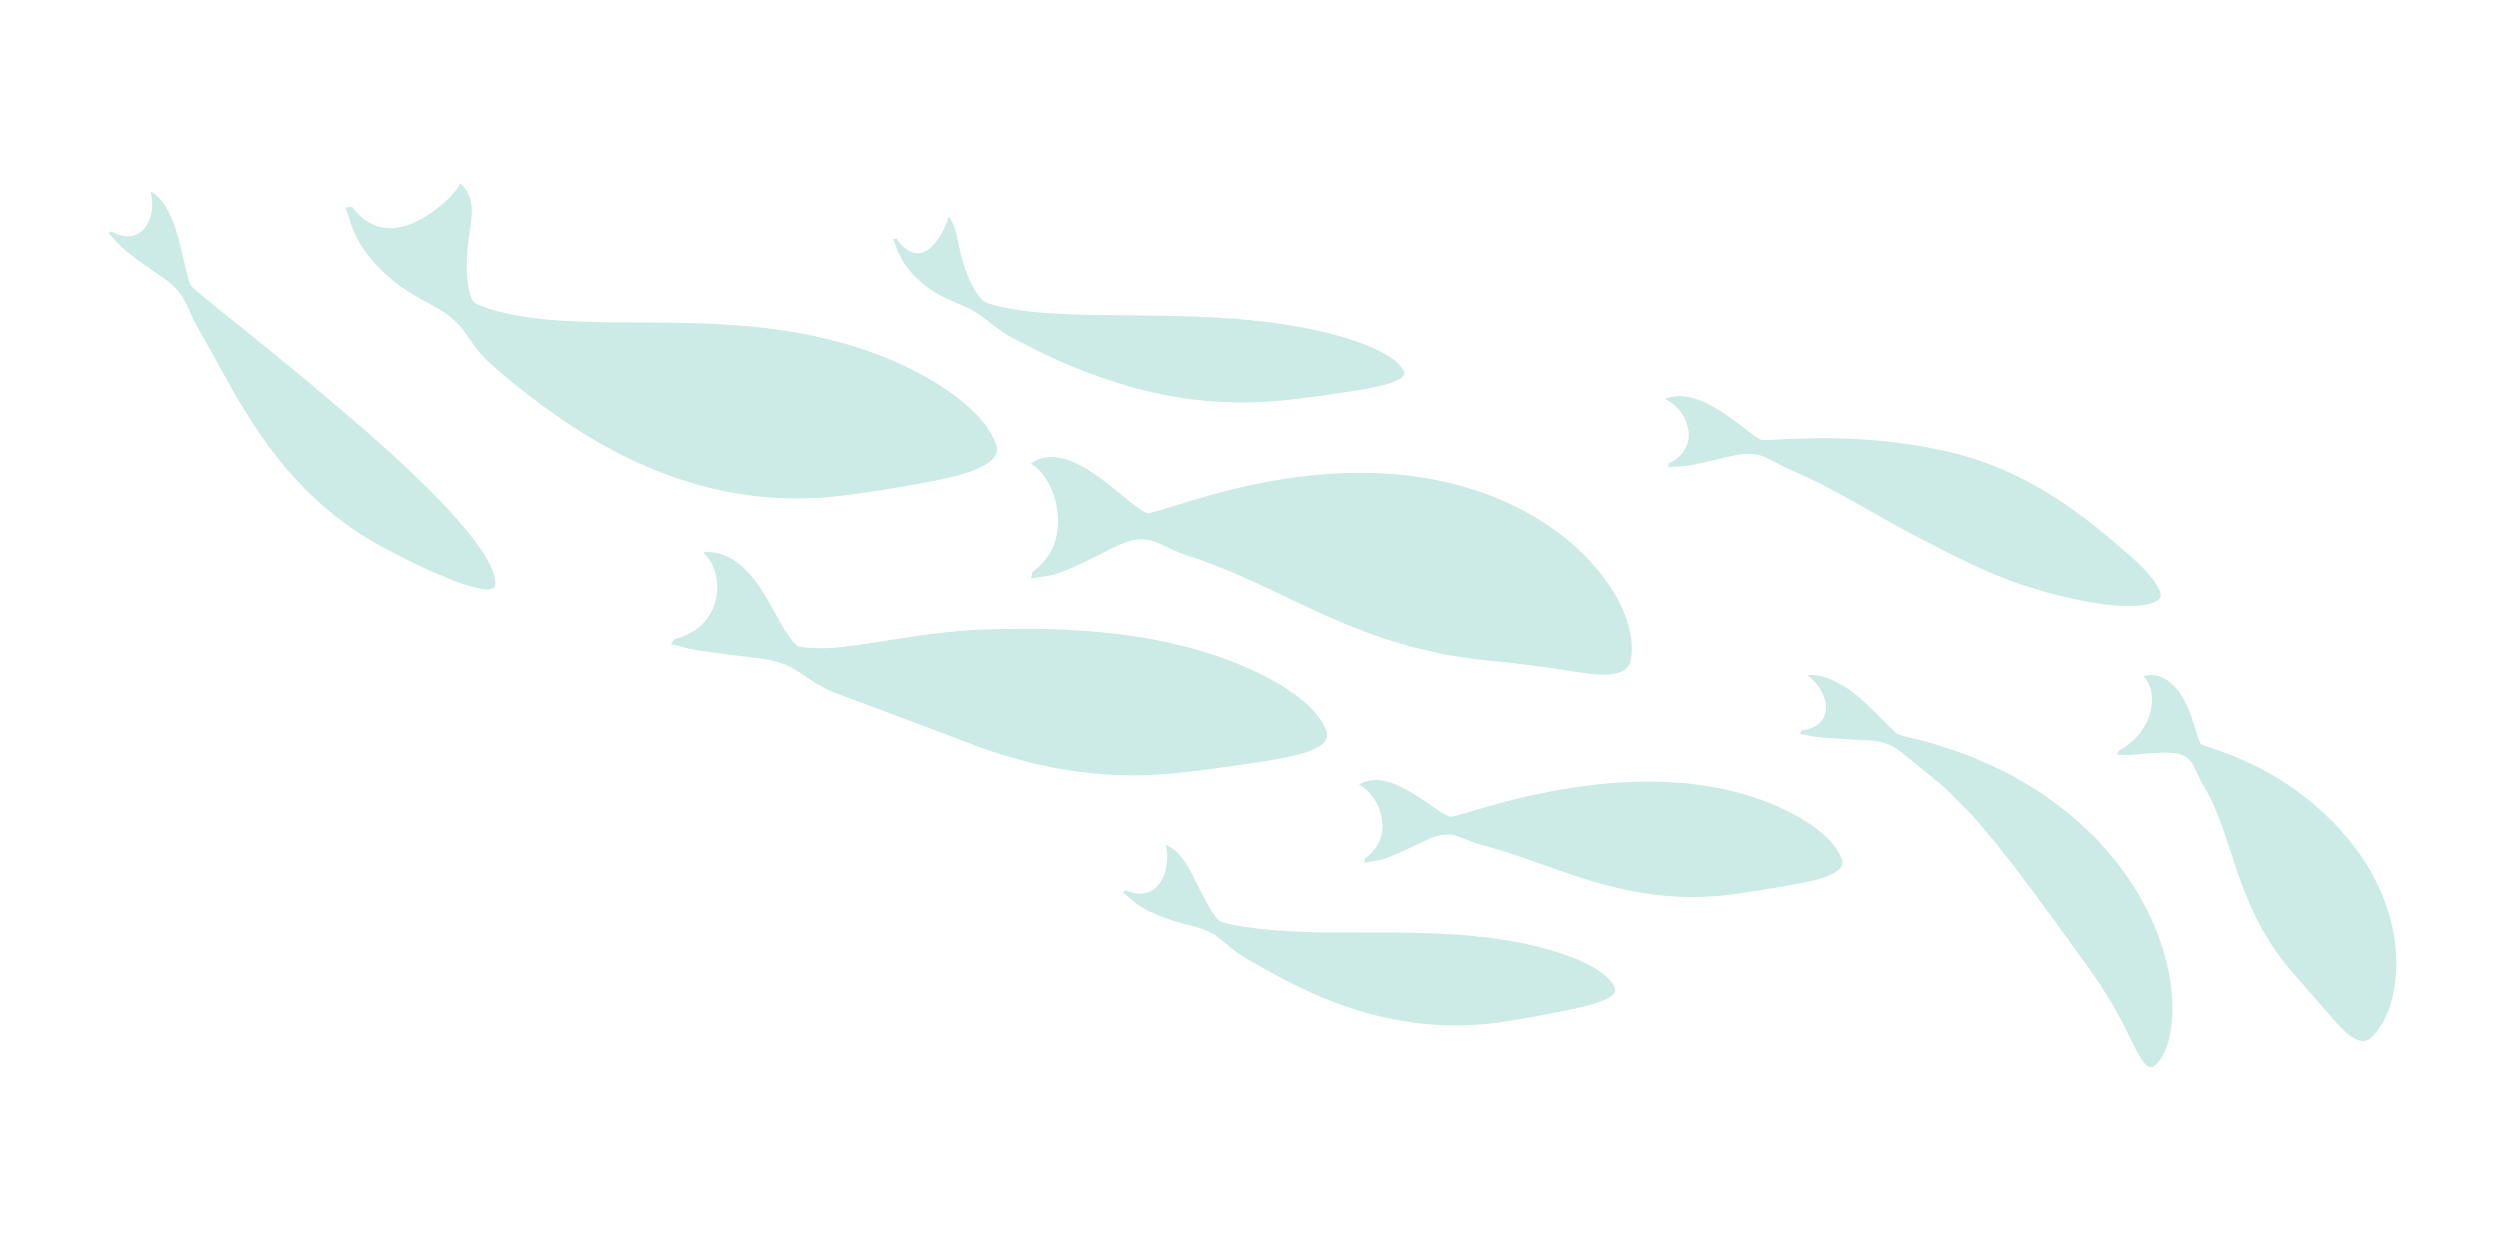 <svg width="300" height="150" viewBox="0 0 300 150" fill="none" xmlns="http://www.w3.org/2000/svg">
<path d="M13.38 27.769C17.27 29.935 18.93 25.633 18.03 22.945C19.79 23.9 20.71 26.145 21.36 28.419C21.99 30.712 22.38 33.035 22.87 34.217C23.14 34.739 27.96 38.41 34.01 43.372C37.04 45.852 40.36 48.638 43.7 51.552C47.05 54.476 50.41 57.547 53.63 60.963C53.91 61.268 54.2 61.603 54.51 61.957C54.82 62.302 55.15 62.656 55.47 63.03C56.12 63.778 56.76 64.605 57.34 65.432C58.54 67.017 59.46 68.71 59.44 70.108C59.43 70.846 58.43 70.846 57.02 70.502C56.32 70.335 55.52 70.079 54.7 69.793C53.9 69.468 53.08 69.114 52.31 68.779C51.23 68.444 45.61 65.58 44.22 64.684C43.85 64.458 43.47 64.241 43.12 64.015C42.77 63.769 42.43 63.532 42.09 63.296C41.41 62.814 40.75 62.331 40.12 61.839C38.88 60.825 37.73 59.791 36.66 58.748C35.63 57.665 34.65 56.612 33.76 55.529C32.9 54.426 32.06 53.353 31.32 52.271C28.31 47.91 26.23 43.638 23.88 39.582C23.08 38.233 22.74 37.239 22.32 36.392C22.11 35.969 21.89 35.585 21.6 35.201C21.31 34.817 20.96 34.423 20.47 34.01C19.62 33.291 18.32 32.533 16.36 31.076C13.94 29.295 13.92 28.812 13 27.976L13.37 27.769H13.38Z" fill="#CCEAE6"/>
<path d="M216.15 87.678C218.3 87.392 219.15 86.182 219.11 84.803C219.07 83.425 218.12 81.88 216.87 81.023C217.89 80.915 218.97 81.191 220.04 81.683C220.57 81.929 221.1 82.234 221.62 82.569C221.88 82.736 222.14 82.913 222.39 83.1C222.64 83.297 222.88 83.504 223.12 83.711C225.02 85.384 226.63 87.166 227.62 88.042C227.74 88.141 228.21 88.278 228.98 88.466C229.37 88.564 229.82 88.672 230.35 88.8C230.61 88.869 230.89 88.928 231.19 89.007C231.49 89.076 231.78 89.184 232.1 89.282C233.37 89.686 234.9 90.159 236.59 90.808C237.41 91.163 238.28 91.547 239.19 91.96C239.64 92.177 240.11 92.393 240.58 92.61C241.05 92.836 241.5 93.112 241.97 93.378C242.91 93.919 243.88 94.49 244.87 95.11C245.82 95.78 246.77 96.488 247.75 97.237C247.99 97.424 248.23 97.611 248.48 97.807C248.72 98.004 248.94 98.221 249.18 98.428C249.64 98.851 250.1 99.274 250.57 99.717C251.03 100.16 251.5 100.593 251.94 101.066C252.37 101.548 252.8 102.04 253.22 102.542C256.61 106.529 259.26 111.52 260.27 116.777C260.35 117.24 260.46 117.722 260.52 118.253C260.57 118.775 260.62 119.317 260.65 119.868C260.68 120.419 260.7 120.97 260.69 121.522C260.66 122.083 260.62 122.634 260.55 123.166C260.48 123.697 260.4 124.209 260.29 124.691C260.16 125.184 260 125.637 259.83 126.05C259.47 126.877 259.03 127.536 258.47 127.94C257.88 128.363 257.23 127.625 256.59 126.463C256.29 125.873 255.92 125.194 255.57 124.485C255.4 124.13 255.23 123.766 255.06 123.412C254.89 123.057 254.69 122.713 254.51 122.378C254.39 122.152 254.13 121.679 253.8 121.059C253.48 120.449 252.99 119.73 252.55 119.002C252.32 118.637 252.11 118.263 251.87 117.919C251.63 117.574 251.39 117.249 251.18 116.934C250.76 116.324 250.4 115.812 250.2 115.517C249.73 114.907 249.29 114.306 248.87 113.706C248.66 113.4 248.46 113.105 248.25 112.81C248.03 112.524 247.82 112.239 247.6 111.963C247.18 111.392 246.78 110.831 246.39 110.27C245.99 109.719 245.57 109.197 245.18 108.656C244.79 108.114 244.41 107.583 244.04 107.061C243.64 106.559 243.25 106.047 242.87 105.545C242.49 105.043 242.14 104.521 241.76 104.039C241.37 103.556 240.99 103.084 240.61 102.601C240.24 102.119 239.87 101.637 239.5 101.164C239.12 100.702 238.72 100.259 238.34 99.806C237.95 99.353 237.57 98.9 237.19 98.457C237 98.231 236.81 98.004 236.62 97.788C236.42 97.581 236.21 97.374 236.01 97.168C235.2 96.341 234.38 95.514 233.55 94.697C232.69 93.929 231.79 93.21 230.88 92.492C229.68 91.507 228.89 90.838 228.15 90.257C227.4 89.686 226.66 89.253 225.42 88.977C224.31 88.79 222.81 88.8 220.43 88.623C219.71 88.554 219.12 88.554 218.67 88.515C218.21 88.475 217.86 88.426 217.56 88.367C216.97 88.259 216.59 88.141 216 88.072L216.17 87.688L216.15 87.678Z" fill="#CCEAE6"/>
<path d="M200.273 55.606C202.213 54.681 202.863 53.077 202.593 51.521C202.463 50.743 202.113 49.986 201.613 49.336C201.113 48.696 200.463 48.184 199.773 47.889C201.743 47.003 204.183 47.908 206.263 49.208C208.363 50.497 210.153 52.171 211.283 52.752C211.553 52.899 213.203 52.722 215.813 52.633C218.423 52.545 221.993 52.525 226.063 52.939C228.093 53.145 230.253 53.451 232.473 53.923C233.033 54.031 233.583 54.169 234.153 54.297C234.433 54.366 234.713 54.435 235.003 54.504C235.303 54.593 235.593 54.671 235.893 54.76C237.093 55.104 238.273 55.518 239.433 55.98C241.753 56.916 243.963 58.058 245.973 59.308C247.993 60.558 249.803 61.897 251.563 63.275C252.793 64.269 254.343 65.578 255.833 66.897C256.203 67.252 256.573 67.567 256.913 67.911C257.263 68.246 257.593 68.63 257.893 68.965C258.503 69.654 258.993 70.392 259.243 71.16C259.513 71.967 258.553 72.42 257.013 72.646C255.493 72.824 253.403 72.696 251.653 72.4C251.053 72.322 249.113 71.977 247.173 71.495C245.233 71.012 243.353 70.412 242.593 70.166C239.383 69.063 236.803 67.843 234.453 66.681C233.863 66.386 233.303 66.11 232.743 65.815C232.183 65.529 231.643 65.254 231.103 64.968C229.973 64.387 228.843 63.787 227.763 63.196C223.413 60.804 219.493 58.363 215.293 56.581C213.883 55.99 213.023 55.419 212.183 55.026C211.353 54.622 210.553 54.396 209.293 54.484C208.193 54.573 206.743 54.986 204.413 55.508C201.593 56.177 201.293 55.902 200.173 56.079L200.263 55.597L200.273 55.606Z" fill="#CCEAE6"/>
<path d="M80.858 76.713C82.118 76.408 83.218 75.867 84.068 75.109C84.908 74.351 85.498 73.366 85.808 72.293C86.118 71.22 86.148 70.078 85.908 69.005C85.778 68.474 85.588 67.962 85.328 67.499C85.068 67.046 84.738 66.633 84.378 66.288C85.818 66.101 87.278 66.613 88.478 67.519C89.698 68.424 90.688 69.675 91.508 70.974C92.328 72.273 93.008 73.612 93.678 74.774C94.338 75.935 95.008 76.9 95.618 77.451C95.758 77.589 96.378 77.688 97.348 77.757C97.588 77.757 97.858 77.776 98.148 77.786C98.428 77.796 98.738 77.786 99.068 77.786C99.398 77.776 99.728 77.766 100.088 77.737C100.438 77.698 100.808 77.658 101.198 77.619C102.768 77.442 104.648 77.146 106.718 76.821C108.798 76.497 111.098 76.132 113.638 75.857C114.908 75.719 116.248 75.611 117.638 75.552C117.988 75.542 118.338 75.522 118.698 75.512C119.048 75.512 119.408 75.502 119.768 75.493C120.428 75.473 121.088 75.463 121.758 75.463C124.438 75.433 127.188 75.493 129.998 75.689C135.608 76.083 141.388 77.018 147.148 79.115C149.178 79.873 151.768 80.995 154.068 82.442C156.368 83.889 158.388 85.651 159.178 87.748C159.598 88.861 158.508 89.638 156.808 90.239C155.108 90.82 152.778 91.204 150.748 91.499C150.408 91.548 149.678 91.666 148.738 91.804C147.798 91.932 146.648 92.109 145.488 92.257C143.148 92.562 140.718 92.838 139.718 92.906C131.238 93.527 124.048 91.962 117.768 89.737C114.808 88.615 111.978 87.551 109.218 86.508C106.288 85.415 103.428 84.352 100.568 83.279C100.318 83.181 100.098 83.102 99.868 82.994C99.628 82.885 99.398 82.777 99.188 82.679C98.758 82.472 98.358 82.275 98.008 82.049C97.658 81.832 97.328 81.625 97.028 81.428C96.728 81.222 96.448 81.025 96.178 80.838C95.898 80.661 95.628 80.483 95.358 80.326C95.088 80.159 94.798 80.021 94.498 79.883C93.908 79.597 93.208 79.391 92.348 79.204C91.968 79.125 91.548 79.066 91.088 78.997C90.628 78.938 90.118 78.879 89.558 78.81C88.998 78.741 88.388 78.662 87.708 78.584C87.058 78.495 86.328 78.397 85.528 78.288C83.628 78.032 82.748 77.885 82.108 77.698C81.808 77.609 81.558 77.54 81.308 77.471C81.188 77.432 81.058 77.402 80.928 77.373C80.798 77.353 80.658 77.333 80.508 77.323L80.878 76.733L80.858 76.713Z" fill="#CCEAE6"/>
<path d="M123.873 68.632C129.073 65.058 126.823 57.38 123.703 55.628C128.373 52.37 134.733 60.235 137.573 61.554C137.913 61.712 139.903 60.993 143.053 60.048C146.203 59.113 150.523 57.922 155.543 57.262C160.563 56.602 166.323 56.435 172.153 57.567C177.973 58.689 183.873 61.121 188.723 65.314C189.153 65.689 189.593 66.092 190.043 66.535C190.493 66.978 190.943 67.48 191.393 68.002C192.283 69.045 193.143 70.197 193.863 71.418C195.283 73.908 196.133 76.625 195.703 79.175C195.473 80.523 194.153 80.947 192.473 80.957C191.633 80.957 190.693 80.858 189.743 80.71C188.783 80.592 187.803 80.435 186.893 80.287C186.593 80.238 185.933 80.139 185.103 80.012C184.263 79.913 183.233 79.785 182.193 79.657C181.673 79.598 181.153 79.529 180.653 79.47C180.143 79.421 179.653 79.372 179.203 79.332C178.293 79.244 177.543 79.165 177.113 79.116C176.203 78.988 175.303 78.86 174.423 78.722C173.553 78.574 172.703 78.407 171.873 78.21C170.203 77.856 168.623 77.432 167.103 76.94C165.563 76.478 164.113 75.936 162.683 75.375C161.253 74.824 159.873 74.213 158.513 73.603C153.083 71.152 148.083 68.435 142.793 66.781C139.253 65.679 138.363 64.035 135.273 65.009C133.933 65.442 132.183 66.515 129.253 67.854C125.683 69.518 125.223 69.006 123.733 69.459L123.873 68.642V68.632Z" fill="#CCEAE6"/>
<path d="M42.29 24.875C42.89 25.701 43.59 26.302 44.26 26.696C44.95 27.099 45.66 27.306 46.34 27.365C47.71 27.493 49.03 27.07 50.21 26.459C51.38 25.849 52.47 25.061 53.33 24.284C53.78 23.89 54.17 23.506 54.48 23.122C54.81 22.738 55.07 22.364 55.23 22C56.22 22.945 56.55 23.9 56.61 24.973C56.66 26.036 56.44 27.237 56.26 28.596C56.07 29.944 55.95 31.431 56.03 32.799C56.05 33.488 56.16 34.128 56.26 34.709C56.4 35.27 56.54 35.772 56.74 36.136C56.92 36.481 59.06 37.347 62.3 37.908C63.92 38.193 65.8 38.4 67.87 38.508C69.94 38.627 72.18 38.676 74.57 38.686C79.33 38.725 84.59 38.656 90.09 39.178C95.59 39.7 101.31 40.812 107.08 43.253C109.11 44.129 111.72 45.449 114.08 47.122C116.43 48.795 118.57 50.823 119.52 53.275C120.02 54.574 118.93 55.558 117.15 56.316C115.38 57.074 112.95 57.557 110.83 57.941C110.12 58.069 107.78 58.511 105.33 58.886C102.89 59.27 100.34 59.584 99.29 59.673C90.4 60.392 82.79 58.413 76.25 55.391C72.97 53.865 69.96 52.074 67.13 50.124C64.3 48.185 61.66 46.098 59.12 43.883C57.41 42.387 56.62 41.038 55.81 39.946C55.01 38.823 54.2 37.987 52.5 36.992C52.13 36.766 51.7 36.559 51.24 36.294C50.77 36.038 50.23 35.762 49.65 35.398C48.47 34.699 47.07 33.734 45.52 32.169C45.03 31.696 44.65 31.234 44.31 30.81C43.96 30.387 43.68 29.993 43.45 29.619C43.22 29.255 43.01 28.92 42.85 28.605C42.7 28.3 42.57 28.015 42.45 27.749C42.22 27.217 42.08 26.765 41.94 26.322C41.8 25.878 41.63 25.416 41.43 24.894L42.27 24.845L42.29 24.875Z" fill="#CCEAE6"/>
<path d="M107.596 28.636C108.396 29.847 109.256 30.32 109.966 30.379C110.696 30.428 111.296 30.093 111.796 29.601C112.316 29.109 112.726 28.479 113.076 27.849C113.416 27.219 113.706 26.589 113.836 25.988C114.366 26.707 114.626 27.465 114.826 28.302C115.026 29.138 115.176 30.083 115.446 31.087C115.956 33.086 117.046 35.242 117.976 36.128C118.196 36.334 119.786 36.856 122.256 37.211C124.726 37.584 128.066 37.762 131.886 37.811C135.716 37.87 140.026 37.831 144.556 38.037C149.086 38.234 153.836 38.687 158.546 39.77C160.206 40.164 162.326 40.754 164.206 41.522C166.086 42.3 167.746 43.255 168.446 44.456C168.816 45.096 167.966 45.617 166.606 46.041C165.256 46.464 163.406 46.769 161.796 47.015C161.256 47.094 159.476 47.379 157.626 47.616C155.776 47.862 153.856 48.068 153.066 48.137C146.376 48.679 140.606 47.822 135.476 46.365C130.336 44.889 125.826 42.871 121.466 40.538C120.006 39.74 119.166 38.992 118.376 38.382C117.586 37.752 116.856 37.26 115.576 36.699C115.016 36.443 114.346 36.197 113.506 35.783C112.666 35.38 111.636 34.818 110.466 33.804C109.026 32.554 108.436 31.521 108.036 30.782C107.856 30.398 107.706 30.074 107.576 29.749C107.456 29.414 107.326 29.089 107.156 28.695L107.576 28.636H107.596Z" fill="#CCEAE6"/>
<path d="M254.31 90.05C255.99 89.194 257.38 87.599 257.94 85.807C258.22 84.921 258.3 84.006 258.18 83.169C258.06 82.332 257.69 81.623 257.21 81.141C257.71 80.984 258.21 80.964 258.71 81.052C259.2 81.131 259.65 81.368 260.08 81.643C260.94 82.224 261.64 83.13 262.16 84.114C263.22 86.093 263.56 88.317 264.05 89.233C264.11 89.341 264.5 89.479 265.13 89.695C265.77 89.902 266.65 90.198 267.73 90.611C269.87 91.438 272.73 92.816 275.6 94.903C278.47 96.97 281.33 99.727 283.51 103.005C285.7 106.293 287.21 110.083 287.51 114.247C287.71 117.2 287.28 121.994 284.5 124.553C283.02 125.912 280.8 123.283 279.12 121.305C278.55 120.655 275.38 117.003 274.57 116.068C271.3 112.061 269.7 108.192 268.43 104.481C267.16 100.8 266.23 97.197 264.38 94.194C263.76 93.2 263.51 92.393 263.15 91.763C262.8 91.123 262.33 90.67 261.32 90.434C260.87 90.345 260.3 90.326 259.61 90.316C258.9 90.345 258.07 90.365 257.1 90.473C256.53 90.532 256.09 90.572 255.75 90.601C255.42 90.631 255.18 90.611 254.99 90.601C254.61 90.601 254.39 90.522 254 90.582L254.29 90.05H254.31Z" fill="#CCEAE6"/>
<path d="M135.107 106.846C137.387 107.801 138.717 106.866 139.417 105.576C139.767 104.917 139.977 104.159 140.037 103.43C140.107 102.702 140.077 101.973 139.857 101.383C141.597 102.033 142.477 103.785 143.447 105.694C144.377 107.604 145.427 109.632 146.287 110.489C146.387 110.587 146.837 110.715 147.537 110.892C147.887 110.981 148.317 111.04 148.797 111.128C149.277 111.217 149.817 111.296 150.417 111.365C151.597 111.532 152.997 111.64 154.527 111.739C156.067 111.808 157.737 111.877 159.527 111.886C161.307 111.886 163.187 111.886 165.157 111.896C167.117 111.896 169.157 111.896 171.247 111.975C175.427 112.123 179.817 112.467 184.267 113.53C185.837 113.914 187.847 114.505 189.657 115.302C191.467 116.109 193.067 117.123 193.757 118.433C194.487 119.811 190.627 120.726 187.607 121.317C187.097 121.415 185.427 121.77 183.687 122.075C181.947 122.39 180.117 122.666 179.367 122.764C172.997 123.522 167.407 122.675 162.507 121.11C157.597 119.535 153.397 117.281 149.397 114.918C148.737 114.505 148.197 114.141 147.757 113.776C147.317 113.412 146.947 113.087 146.577 112.802C145.867 112.192 145.167 111.758 143.937 111.365C142.867 111.01 141.347 110.804 138.917 109.809C138.547 109.652 138.217 109.514 137.927 109.376C137.647 109.229 137.397 109.091 137.167 108.953C136.727 108.687 136.387 108.471 136.117 108.254C135.587 107.821 135.287 107.496 134.727 107.092L135.097 106.827L135.107 106.846Z" fill="#CCEAE6"/>
<path d="M163.8 102.998C165.67 101.728 166.13 99.799 165.79 98.056C165.45 96.314 164.32 94.739 163.07 94.178C164.79 93.026 166.99 93.745 168.99 94.887C171 96.019 172.83 97.564 173.94 97.998C174.2 98.106 175.71 97.594 178.07 96.915C180.43 96.225 183.67 95.379 187.36 94.739C191.05 94.099 195.19 93.676 199.39 93.814C203.61 93.952 207.89 94.631 212.11 96.265C213.6 96.875 215.49 97.732 217.19 98.893C218.88 100.015 220.39 101.423 221.02 103.107C221.35 104.002 220.56 104.632 219.31 105.125C218.68 105.371 217.94 105.587 217.17 105.764C216.4 105.932 215.6 106.07 214.85 106.207C213.85 106.434 208.22 107.32 206.75 107.458C200.56 108.078 195.42 107.044 190.86 105.686C186.29 104.307 182.27 102.555 178.14 101.492C175.37 100.783 174.64 99.671 172.31 100.37C171.3 100.675 169.99 101.413 167.83 102.368C165.19 103.54 164.84 103.225 163.74 103.559L163.81 102.998H163.8Z" fill="#CCEAE6"/>
</svg>
